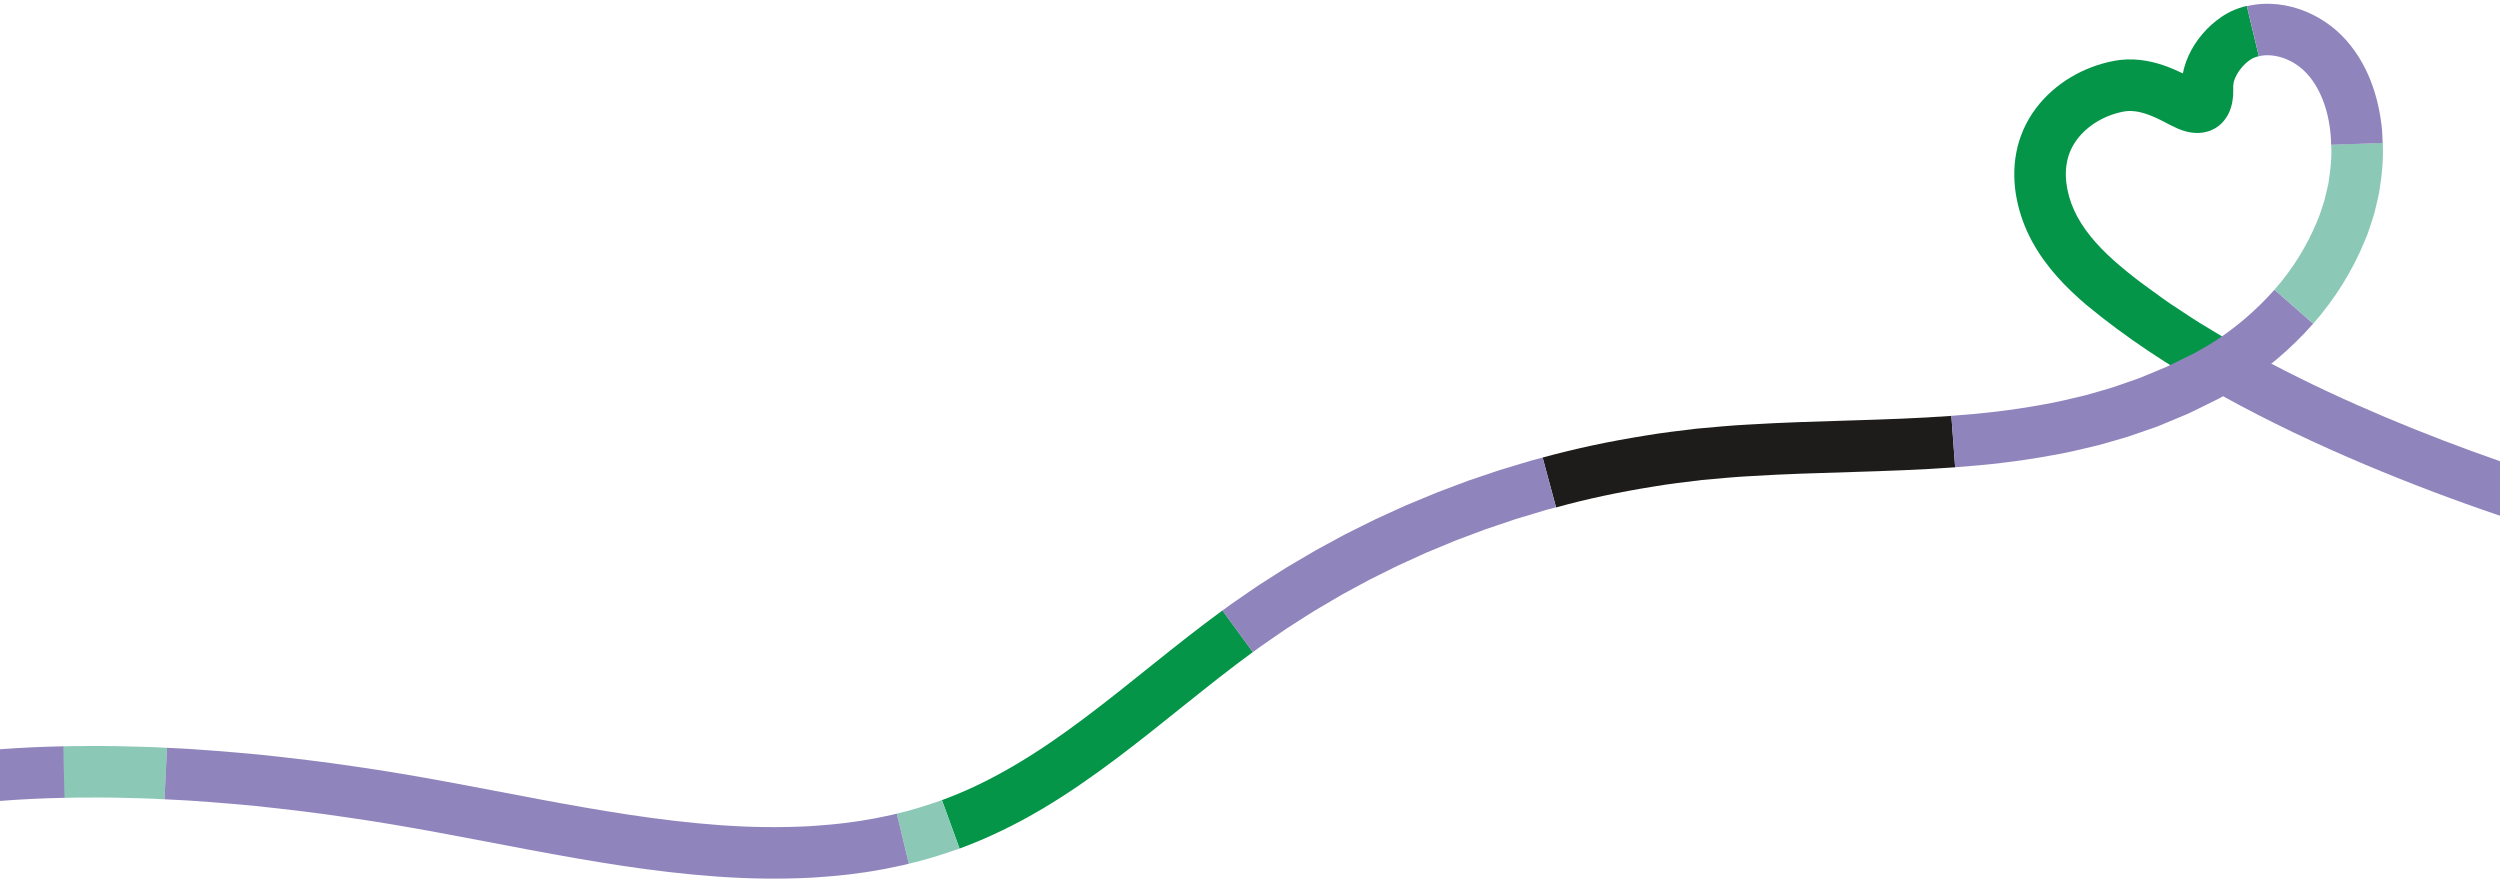 <?xml version="1.0" encoding="UTF-8"?>
<svg id="Layer_1" data-name="Layer 1" xmlns="http://www.w3.org/2000/svg" viewBox="0 0 1020 360">
  <defs>
    <style>
      .cls-1 {
        fill: #8bc9b6;
      }

      .cls-1, .cls-2, .cls-3, .cls-4 {
        stroke-width: 0px;
      }

      .cls-2 {
        fill: #8f84bc;
      }

      .cls-3 {
        fill: #049548;
      }

      .cls-4 {
        fill: #1d1c1a;
      }
    </style>
  </defs>
  <path class="cls-3" d="M921.6,22.94c-.35.07-.71.15-1.03.28-.3.12-.76.21-.91.32-.11.05-.21.09-.34.13l-.39.21c-.25.12-.55.32-.83.51-1.17.76-2.4,1.88-3.45,3.13-1.06,1.23-1.93,2.62-2.54,3.92l-.4.97c-.09.31-.17.62-.3.91l-.13.79c-.04.3-.09.46-.12.87-.01,1.3.03,2.66-.04,3.93-.39,5.13-1.95,8.58-4.71,11.41l-1.15,1.01c-.43.31-.86.62-1.3.9-.93.51-1.88,1.01-2.85,1.3-1.93.62-3.87.83-5.93.67-2.05-.16-4.24-.72-6.48-1.66-1.13-.54-2.24-1.02-3.37-1.6l-1.68-.89-.85-.44-.6-.3c-.78-.39-1.69-.85-2.05-1.01-.48-.23-.97-.44-1.45-.64-.95-.42-1.88-.76-2.79-1.09-1.83-.63-3.53-1.02-5.1-1.19-1.6-.16-2.95-.15-4.47.16-3.72.7-7.38,2.09-10.64,4.03-3.26,1.95-6.11,4.44-8.23,7.27-2.13,2.86-3.52,5.92-4.16,9.38-1.34,6.9.4,15.14,4.28,22.26,3.89,7.19,10.07,13.78,17.22,19.85,3.58,3.02,7.41,6.09,11.38,8.91,3.97,2.83,7.81,5.81,11.97,8.43,4.09,2.7,8.13,5.45,12.4,7.93l6.31,3.82c2.08,1.3,4.29,2.44,6.43,3.66l-10.35,18.31c-18.01-10.19-35.4-21.49-51.78-35.05-8.19-6.99-16.29-15.22-22.08-25.85-2.86-5.31-5.03-11.04-6.23-17.14-.62-3.03-.97-6.19-1.02-9.38-.07-3.19.17-6.44.81-9.69,1.18-6.47,4.05-12.87,8-18.08,3.95-5.25,8.87-9.49,14.28-12.72,5.42-3.22,11.34-5.46,17.55-6.64,3.44-.68,7.19-.78,10.6-.39,3.45.38,6.68,1.18,9.64,2.2,1.48.51,2.91,1.06,4.27,1.65.68.3,1.36.59,2.01.9l1.37.64.25.12.44-2.07c.27-.9.55-1.81.85-2.7.34-.85.67-1.7,1.05-2.54,1.5-3.29,3.42-6.17,5.64-8.79,2.23-2.6,4.74-4.94,7.78-6.98.76-.51,1.53-1.01,2.4-1.46.43-.23.83-.46,1.27-.68l1.4-.63c.98-.46,1.76-.66,2.64-.97.86-.31,1.73-.52,2.6-.72l4.9,20.49Z"/>
  <path class="cls-3" d="M384.29,326.45c20.84-7.57,40.03-19.81,58.49-33.71,18.51-13.89,36.44-29.39,55.98-43.68l12.4,16.98c-18.61,13.59-36.48,29.03-55.75,43.51-9.64,7.23-19.65,14.24-30.26,20.52-10.59,6.29-21.89,11.82-33.66,16.14l-7.19-19.75Z"/>
  <path class="cls-1" d="M25.61,304.51c3.56-.15,7.1-.13,10.66-.13,3.54.01,7.1-.05,10.64.03,7.09.19,14.17.28,21.23.7l-1.01,21c-6.84-.4-13.69-.5-20.53-.67-3.42-.08-6.84-.01-10.25-.03-3.42,0-6.84-.01-10.25.13l-.48-21.03Z"/>
  <path class="cls-1" d="M927.97,118.22c7.35-8.33,13.26-17.84,17.38-27.87,1.15-2.47,1.81-5.09,2.71-7.64l.32-.97.23-.98.46-1.96c.3-1.3.66-2.6.91-3.92.82-5.26,1.48-10.58,1.15-15.85l21.02-.74c.38,6.88-.4,13.74-1.5,20.48-.32,1.68-.75,3.31-1.14,4.98l-.59,2.48-.31,1.23-.39,1.21c-1.09,3.21-1.99,6.5-3.38,9.56-5.11,12.47-12.31,23.89-21.04,33.82l-15.82-13.84Z"/>
  <path class="cls-1" d="M365.89,331.97c6.27-1.44,12.37-3.4,18.4-5.52l7.19,19.75c-6.79,2.4-13.68,4.59-20.68,6.2l-4.91-20.44Z"/>
  <path class="cls-4" d="M629.4,186.68c13.7-3.78,27.63-6.67,41.66-8.92,7.01-1.21,14.06-2,21.12-2.86,7.07-.63,14.19-1.34,21.16-1.68,28.08-1.72,55.77-1.57,82.82-3.54l1.54,20.98c-28.18,2.05-55.91,1.88-83.09,3.57-6.83.34-13.5,1.02-20.21,1.61-6.68.83-13.38,1.57-20.02,2.72-13.3,2.13-26.51,4.87-39.5,8.47l-5.49-20.35Z"/>
  <path class="cls-2" d="M1020,188.18v22.24c-18.49-6.27-36.77-13.17-54.79-20.76-19.79-8.35-39.3-17.55-58.25-28.02-1.33-.73-2.65-1.47-3.98-2.22l10.34-18.31c4.42,2.49,8.89,4.92,13.39,7.27,15.17,7.96,30.79,15.2,46.67,21.9,15.33,6.46,30.89,12.41,46.62,17.9Z"/>
  <path class="cls-2" d="M921.6,22.94c3.31-.81,7.33-.4,11.14,1.17,1.91.78,3.73,1.83,5.38,3.09.83.62,1.61,1.3,2.32,2.03.72.71,1.48,1.56,2.15,2.42,5.48,6.91,8.35,17.03,8.51,27.42l21.02-.74c-.08-1.69-.11-3.38-.23-5.07-.16-1.69-.36-3.4-.63-5.1-.52-3.4-1.27-6.8-2.29-10.17-2.03-6.74-5.19-13.46-9.89-19.39-1.18-1.49-2.4-2.89-3.81-4.27-1.4-1.4-2.87-2.68-4.43-3.85-3.11-2.36-6.51-4.31-10.13-5.8-7.21-2.95-15.62-4.15-23.98-2.17l4.89,20.45Z"/>
  <path class="cls-2" d="M927.97,118.22c-7.73,8.74-16.79,16.4-26.76,22.52l-3.81,2.17-1.91,1.09c-.66.35-1.36.67-2.04,1.01l-8.17,4.01c-1.34.71-2.78,1.22-4.17,1.83l-4.2,1.74-4.2,1.74-4.31,1.49-4.31,1.5c-1.44.51-2.86,1.02-4.33,1.4l-8.78,2.52c-5.95,1.41-11.86,2.91-17.94,3.91-12.08,2.21-24.4,3.65-36.89,4.51l1.54,20.98c12.99-.9,26.09-2.4,39.12-4.8,6.54-1.07,13-2.7,19.49-4.24l9.64-2.76c1.61-.43,3.19-.98,4.78-1.54l4.74-1.65,4.74-1.65,4.64-1.92,4.64-1.93c1.54-.67,3.11-1.23,4.6-2.01l9.03-4.43c.75-.38,1.5-.72,2.25-1.13l2.25-1.29,4.51-2.58c11.81-7.25,22.47-16.24,31.65-26.64l-15.8-13.84Z"/>
  <path class="cls-2" d="M629.4,186.68l-4.4,1.17-4.36,1.3-8.71,2.62-8.62,2.91-4.31,1.46-4.25,1.6-8.51,3.21-8.4,3.49-4.2,1.74-4.15,1.88-8.28,3.78-8.15,4.05-4.07,2.04c-1.36.68-2.67,1.44-4.01,2.16l-8,4.35c-2.63,1.5-5.23,3.07-7.85,4.6-5.27,3.01-10.31,6.41-15.45,9.65-2.54,1.68-5.01,3.44-7.52,5.15-2.5,1.72-5.01,3.44-7.42,5.26l12.4,16.98c2.31-1.73,4.67-3.36,7.03-4.98s4.71-3.29,7.1-4.87c4.86-3.05,9.61-6.29,14.6-9.13,2.48-1.45,4.94-2.94,7.42-4.36l7.57-4.12c1.26-.68,2.51-1.38,3.8-2.04l3.85-1.92,7.72-3.84,7.84-3.58,3.92-1.78,3.99-1.65,7.96-3.3,8.07-3.03,4.04-1.52,4.08-1.38,8.17-2.76,8.25-2.48,4.13-1.25,4.17-1.1-5.46-20.3Z"/>
  <path class="cls-2" d="M365.89,331.97c-1.44.38-2.9.7-4.38.99l-4.39.91c-2.97.47-5.89,1.09-8.88,1.44-5.93.9-11.97,1.36-18,1.78-12.11.63-24.32.46-36.58-.44-24.53-1.76-49.15-5.97-73.89-10.6-24.71-4.64-49.78-9.74-75.13-13.34-12.66-1.92-25.38-3.38-38.11-4.76-12.76-1.19-25.55-2.29-38.4-2.85l-1.01,21c12.44.52,24.87,1.6,37.28,2.75,12.41,1.34,24.81,2.76,37.19,4.64,24.75,3.52,49.29,8.51,74.3,13.21,24.96,4.67,50.31,9.05,76.28,10.91,12.96.95,26.09,1.15,39.25.47,6.59-.46,13.18-.95,19.75-1.95,3.29-.39,6.56-1.06,9.84-1.6l4.9-1.02c1.64-.32,3.26-.68,4.89-1.1l-4.91-20.45Z"/>
  <path class="cls-2" d="M26.31,325.51h-.22c-8.72.18-17.42.59-26.09,1.27v-21.09c8.62-.64,17.23-1.03,25.84-1.2h0s.47,21.02.47,21.02Z"/>
</svg>